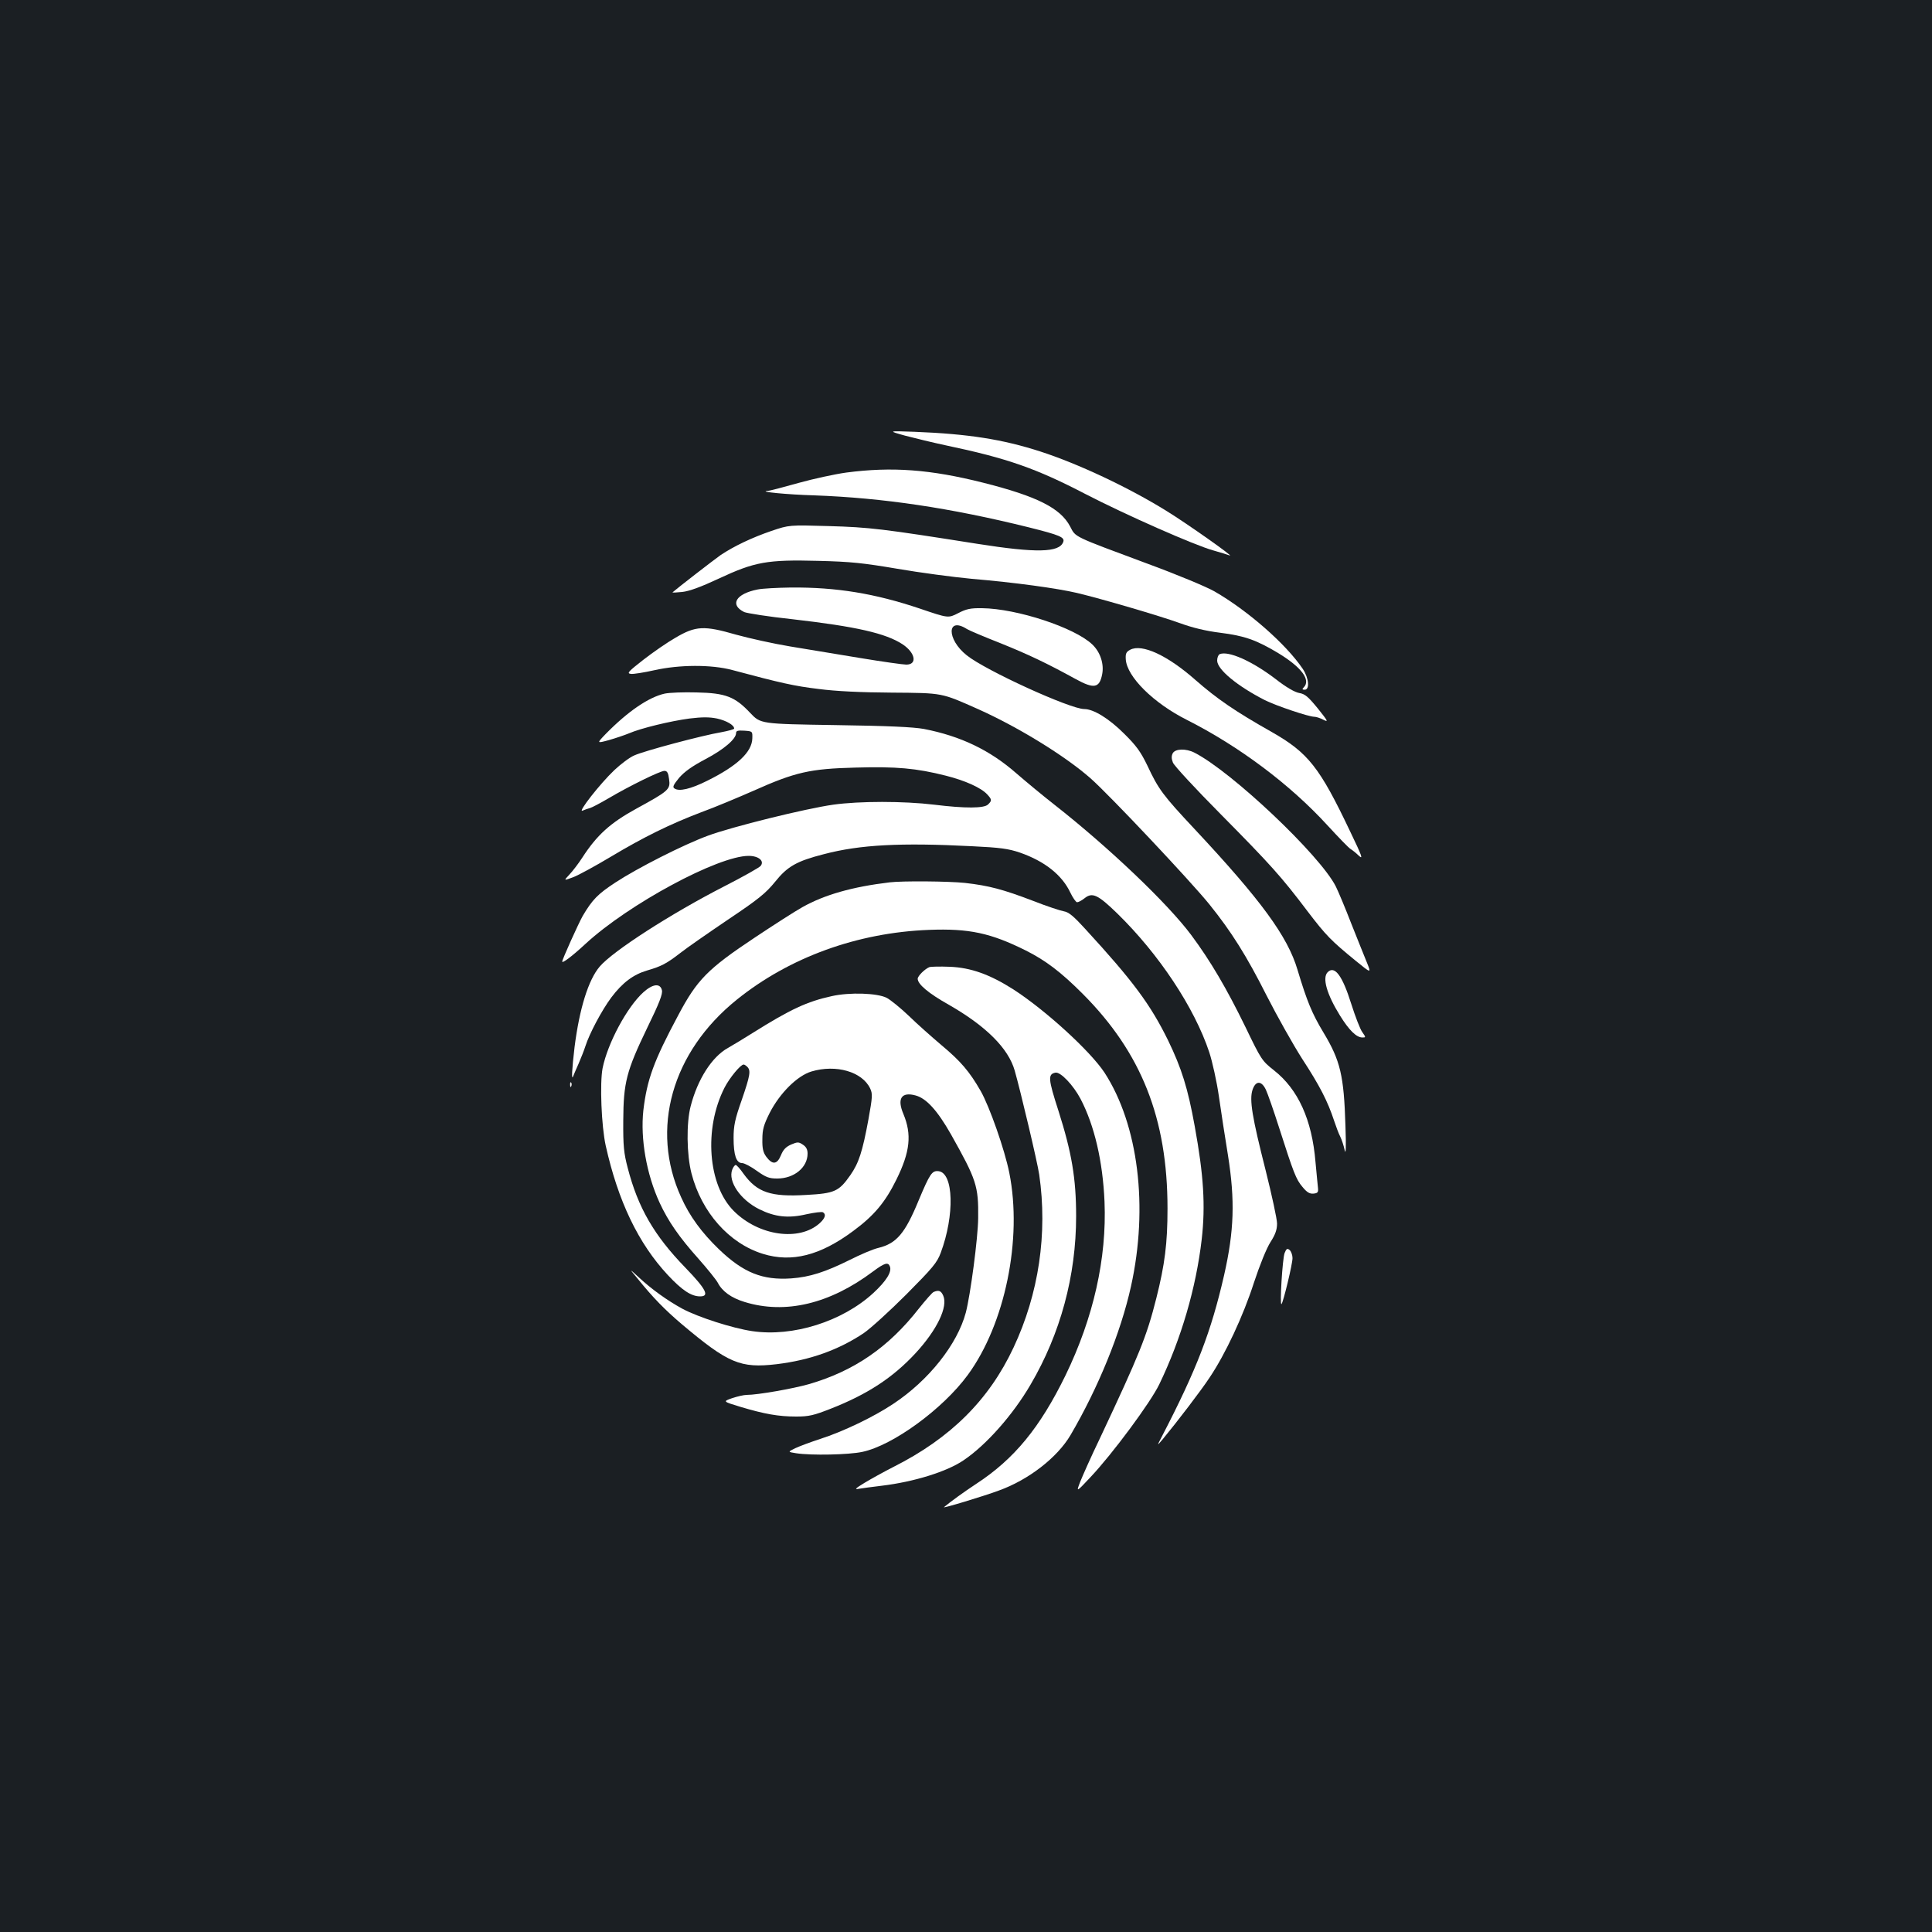 <?xml version="1.0" standalone="no"?>
<!DOCTYPE svg PUBLIC "-//W3C//DTD SVG 20010904//EN"
 "http://www.w3.org/TR/2001/REC-SVG-20010904/DTD/svg10.dtd">
<svg version="1.0" xmlns="http://www.w3.org/2000/svg"
 width="1000pt" height="1000pt" viewBox="0 0 1000 1000"
 preserveAspectRatio="xMidYMid meet">
<rect width="100%" height="100%" fill="#1b1f23"/>
<g transform="translate(0,1000) scale(0.1,-0.1)"
fill="#ffffff" stroke="none">
<path d="M4685 7745 c50 -13 144 -36 210 -50 319 -67 467 -119 723 -252 207
-107 564 -265 662 -292 36 -10 74 -22 85 -26 28 -11 -221 165 -325 229 -198
123 -460 246 -655 309 -195 63 -372 91 -650 102 -140 5 -140 5 -50 -20z"/>
<path d="M4380 7554 c-58 -8 -169 -32 -248 -54 -78 -22 -150 -41 -160 -41 -49
-4 103 -19 243 -23 356 -13 704 -65 1108 -165 164 -41 190 -52 180 -77 -21
-54 -138 -57 -443 -9 -493 78 -560 86 -770 92 -205 6 -205 6 -297 -25 -102
-35 -194 -79 -263 -125 -34 -24 -223 -170 -249 -193 -2 -2 21 -1 50 2 37 4 97
26 189 69 186 87 251 99 515 92 168 -4 233 -11 410 -41 116 -20 289 -43 385
-52 224 -19 442 -49 544 -73 130 -31 430 -119 535 -157 63 -23 133 -40 206
-49 127 -16 187 -37 302 -106 120 -73 169 -139 131 -177 -9 -9 -8 -12 5 -12
27 0 22 60 -10 108 -87 129 -285 302 -457 401 -42 24 -196 88 -343 142 -395
147 -374 137 -404 194 -50 95 -171 156 -448 226 -277 70 -475 84 -711 53z"/>
<path d="M3922 6949 c-113 -22 -147 -79 -70 -117 14 -6 126 -24 249 -37 332
-38 484 -73 571 -130 66 -44 77 -105 19 -105 -16 0 -123 15 -238 34 -114 19
-278 46 -363 60 -85 14 -211 42 -280 61 -166 48 -209 46 -314 -16 -42 -24
-116 -75 -166 -114 -78 -61 -87 -70 -65 -73 13 -2 68 7 122 19 129 29 295 30
403 1 254 -68 322 -83 446 -98 92 -12 221 -18 379 -19 268 -2 255 0 449 -86
207 -93 448 -241 580 -357 99 -87 516 -530 615 -652 116 -144 193 -267 298
-475 53 -104 136 -252 184 -327 90 -138 131 -218 164 -318 10 -30 24 -68 32
-83 8 -16 18 -47 23 -70 6 -28 8 14 4 126 -8 260 -26 337 -114 483 -59 98 -85
161 -134 324 -51 173 -189 361 -534 730 -163 174 -186 205 -243 327 -35 72
-57 103 -121 166 -78 78 -158 127 -206 127 -73 0 -511 200 -608 278 -105 83
-104 203 1 136 11 -7 89 -40 173 -73 144 -58 241 -104 390 -186 95 -52 123
-47 137 26 10 53 -10 114 -51 153 -90 87 -390 186 -571 188 -60 1 -82 -4 -124
-26 -51 -26 -51 -26 -198 24 -232 78 -431 111 -668 109 -70 -1 -147 -5 -171
-10z"/>
<path d="M5850 6637 c-21 -11 -25 -20 -23 -50 6 -90 143 -226 316 -313 271
-137 534 -334 728 -546 57 -62 110 -117 119 -122 8 -5 28 -20 43 -35 24 -22
17 -3 -44 124 -159 335 -218 409 -408 517 -189 107 -281 170 -394 269 -144
127 -276 188 -337 156z"/>
<path d="M6313 6614 c-7 -3 -13 -18 -13 -33 0 -46 104 -132 247 -205 58 -29
227 -86 256 -86 10 0 31 -7 48 -16 26 -13 22 -6 -30 59 -50 61 -66 75 -96 80
-23 4 -67 29 -122 72 -123 94 -246 148 -290 129z"/>
<path d="M3441 6410 c-82 -18 -189 -90 -305 -208 -48 -50 -48 -50 15 -33 35
10 82 26 104 35 62 27 216 64 314 77 66 8 102 8 142 0 49 -11 89 -34 89 -52 0
-4 -30 -12 -67 -19 -96 -16 -397 -96 -450 -120 -24 -10 -70 -45 -103 -76 -74
-70 -192 -221 -165 -210 11 5 29 11 40 14 10 3 52 25 93 49 108 64 269 143
291 143 14 0 20 -10 24 -42 8 -54 0 -61 -170 -154 -135 -74 -204 -137 -279
-253 -20 -31 -50 -70 -67 -88 -30 -32 -30 -32 21 -13 28 11 114 58 191 104
172 103 308 170 471 232 69 25 190 76 270 111 217 97 293 114 528 120 211 6
314 -3 468 -42 99 -25 182 -62 214 -97 24 -26 25 -32 4 -52 -20 -20 -116 -21
-279 -1 -157 19 -387 19 -522 0 -143 -20 -527 -115 -650 -161 -125 -46 -362
-166 -478 -242 -90 -59 -119 -88 -169 -173 -22 -39 -106 -225 -106 -236 0 -11
52 28 122 93 223 205 685 454 843 454 51 0 83 -26 62 -52 -6 -8 -91 -56 -187
-105 -279 -143 -578 -336 -646 -416 -59 -69 -105 -219 -130 -416 -14 -118 -17
-178 -7 -151 3 8 16 38 28 65 12 28 28 68 35 90 21 66 85 186 134 252 58 77
114 119 186 140 72 21 100 35 172 91 33 26 144 103 246 172 158 106 195 136
244 196 64 80 112 107 253 143 186 49 397 60 766 41 147 -7 189 -13 248 -33
129 -45 218 -116 261 -207 13 -27 29 -50 35 -50 7 0 24 9 39 21 40 32 69 18
169 -79 216 -211 399 -487 476 -718 16 -49 39 -152 50 -229 11 -77 32 -214 47
-305 37 -234 32 -390 -20 -620 -67 -292 -141 -486 -322 -835 -26 -50 -26 -50
3 -16 76 92 200 254 244 321 82 122 174 319 229 490 31 94 66 180 86 211 25
39 34 64 34 96 0 23 -27 147 -59 275 -70 276 -85 365 -68 417 16 48 46 49 69
1 9 -19 40 -107 68 -195 76 -237 88 -269 122 -309 23 -28 37 -36 57 -34 21 2
25 7 23 28 -2 14 -7 75 -13 135 -18 219 -90 377 -215 475 -62 49 -66 55 -147
223 -98 201 -182 344 -281 477 -122 164 -430 457 -711 677 -55 43 -142 115
-194 160 -138 121 -289 193 -479 230 -56 10 -183 16 -461 20 -384 6 -384 6
-438 63 -79 84 -127 103 -278 106 -66 2 -140 -1 -164 -6z m453 -232 c-2 -71
-78 -142 -233 -219 -86 -43 -146 -57 -170 -40 -11 7 -6 18 24 55 28 32 67 60
137 97 95 50 158 104 158 135 0 12 10 14 43 12 42 -3 42 -3 41 -40z"/>
<path d="M6070 6101 c-7 -14 -7 -28 1 -48 5 -15 117 -136 248 -268 257 -260
313 -322 449 -502 96 -126 122 -152 249 -256 81 -66 81 -66 58 -9 -13 31 -49
122 -81 202 -31 80 -67 166 -80 192 -82 162 -538 593 -731 692 -45 23 -100 21
-113 -3z"/>
<path d="M4605 5433 c-193 -23 -337 -64 -451 -128 -38 -21 -150 -93 -249 -159
-242 -161 -297 -217 -394 -400 -128 -239 -162 -334 -181 -493 -16 -147 16
-330 84 -478 45 -97 101 -178 202 -291 46 -52 91 -108 99 -123 23 -45 70 -79
139 -100 211 -65 441 -10 665 158 59 44 78 50 87 26 11 -28 -18 -75 -86 -138
-160 -147 -416 -228 -626 -197 -103 15 -282 73 -362 116 -79 43 -162 103 -226
163 -50 46 -50 46 -5 -8 79 -98 141 -161 228 -235 241 -203 303 -229 491 -207
173 21 321 74 451 161 35 24 134 114 220 200 136 137 159 164 178 215 73 195
67 414 -11 423 -34 4 -45 -13 -103 -151 -70 -170 -114 -223 -208 -246 -27 -6
-93 -34 -146 -61 -129 -64 -209 -90 -306 -97 -148 -10 -247 29 -374 151 -89
86 -151 170 -195 268 -162 353 -49 753 288 1024 272 219 624 347 995 361 206
8 319 -16 501 -107 102 -51 182 -112 292 -222 306 -306 441 -647 441 -1113 0
-181 -14 -290 -58 -465 -50 -198 -87 -289 -292 -725 -45 -93 -90 -195 -102
-225 -21 -55 -21 -55 54 25 115 122 310 386 355 479 114 236 191 501 220 751
20 176 10 332 -36 585 -36 199 -68 300 -138 445 -91 185 -180 306 -428 576
-60 66 -86 88 -111 92 -18 3 -91 27 -162 55 -152 58 -226 78 -350 92 -85 9
-324 11 -390 3z"/>
<path d="M4810 4994 c-24 -10 -60 -46 -60 -60 0 -28 55 -75 160 -134 194 -111
309 -226 342 -341 31 -109 118 -476 127 -539 44 -304 -2 -616 -133 -895 -127
-271 -326 -469 -622 -618 -49 -25 -116 -62 -149 -82 -48 -29 -54 -36 -30 -31
17 3 71 10 120 16 166 20 337 73 423 132 117 79 255 235 346 391 155 264 236
564 236 872 0 196 -23 330 -91 544 -54 167 -56 191 -16 199 26 5 92 -64 130
-136 72 -138 115 -323 124 -532 12 -293 -57 -600 -202 -899 -132 -270 -265
-433 -463 -562 -61 -40 -134 -93 -166 -120 -9 -8 200 55 284 86 153 55 302
170 371 287 143 244 260 530 313 770 91 411 38 836 -137 1106 -74 112 -305
323 -472 431 -121 77 -220 113 -330 117 -49 2 -97 1 -105 -2z"/>
<path d="M6872 4968 c-29 -29 -5 -114 64 -225 48 -77 85 -113 116 -113 18 0
18 1 -1 28 -11 15 -36 80 -57 146 -46 147 -86 200 -122 164z"/>
<path d="M3330 4864 c-85 -77 -185 -264 -211 -393 -15 -78 -6 -300 16 -400 64
-288 169 -507 322 -671 74 -79 121 -110 167 -110 50 0 31 37 -77 149 -162 167
-245 311 -298 516 -20 76 -24 113 -23 245 1 197 16 256 125 482 62 127 80 174
75 193 -9 37 -47 33 -96 -11z"/>
<path d="M4305 4844 c-128 -28 -214 -68 -410 -191 -44 -28 -101 -62 -127 -77
-83 -46 -157 -162 -193 -301 -23 -87 -21 -251 4 -348 52 -202 195 -363 370
-417 149 -46 296 -9 468 119 107 79 165 148 223 266 71 144 80 233 36 339 -34
80 -10 116 63 96 56 -15 113 -78 183 -201 132 -235 143 -267 141 -434 -1 -103
-40 -397 -64 -489 -44 -164 -191 -350 -375 -472 -100 -67 -260 -144 -379 -182
-49 -16 -108 -38 -129 -48 -39 -19 -39 -19 5 -26 78 -12 272 -8 342 7 158 33
417 222 546 398 193 263 284 704 215 1047 -24 120 -102 342 -148 423 -58 101
-103 154 -205 239 -47 40 -122 106 -166 149 -44 42 -96 84 -115 94 -48 25
-192 30 -285 9z m-437 -366 c19 -19 15 -44 -29 -172 -35 -99 -42 -133 -42
-196 0 -89 14 -130 44 -130 11 0 46 -18 76 -40 48 -34 64 -40 106 -40 87 0
157 57 157 129 0 21 -7 35 -24 46 -22 15 -28 15 -61 1 -27 -12 -41 -26 -53
-56 -20 -48 -44 -50 -76 -7 -16 22 -21 43 -20 90 0 51 7 75 38 137 53 103 143
192 216 214 127 38 263 -1 304 -88 13 -28 12 -43 -9 -160 -31 -168 -50 -226
-94 -289 -59 -84 -81 -94 -228 -102 -184 -11 -254 13 -324 109 -18 26 -36 46
-41 46 -5 0 -13 -11 -18 -24 -23 -61 42 -156 140 -205 81 -40 150 -48 244 -26
42 9 80 14 86 10 17 -11 11 -30 -17 -56 -106 -96 -316 -66 -445 63 -134 134
-156 426 -48 638 26 51 83 120 99 120 4 0 12 -5 19 -12z"/>
<path d="M2951 4384 c0 -11 3 -14 6 -6 3 7 2 16 -1 19 -3 4 -6 -2 -5 -13z"/>
<path d="M6649 3514 c-11 -29 -26 -273 -16 -264 9 9 57 207 57 238 0 16 -7 35
-15 42 -12 10 -17 7 -26 -16z"/>
<path d="M4833 3313 c-7 -2 -41 -41 -77 -86 -157 -201 -335 -323 -568 -391
-84 -24 -267 -56 -323 -56 -15 0 -49 -8 -76 -17 -48 -17 -48 -17 44 -45 124
-37 196 -50 288 -50 66 0 91 6 180 41 188 74 319 159 437 286 112 121 170 242
144 299 -11 25 -23 30 -49 19z"/>
</g>
</svg>
